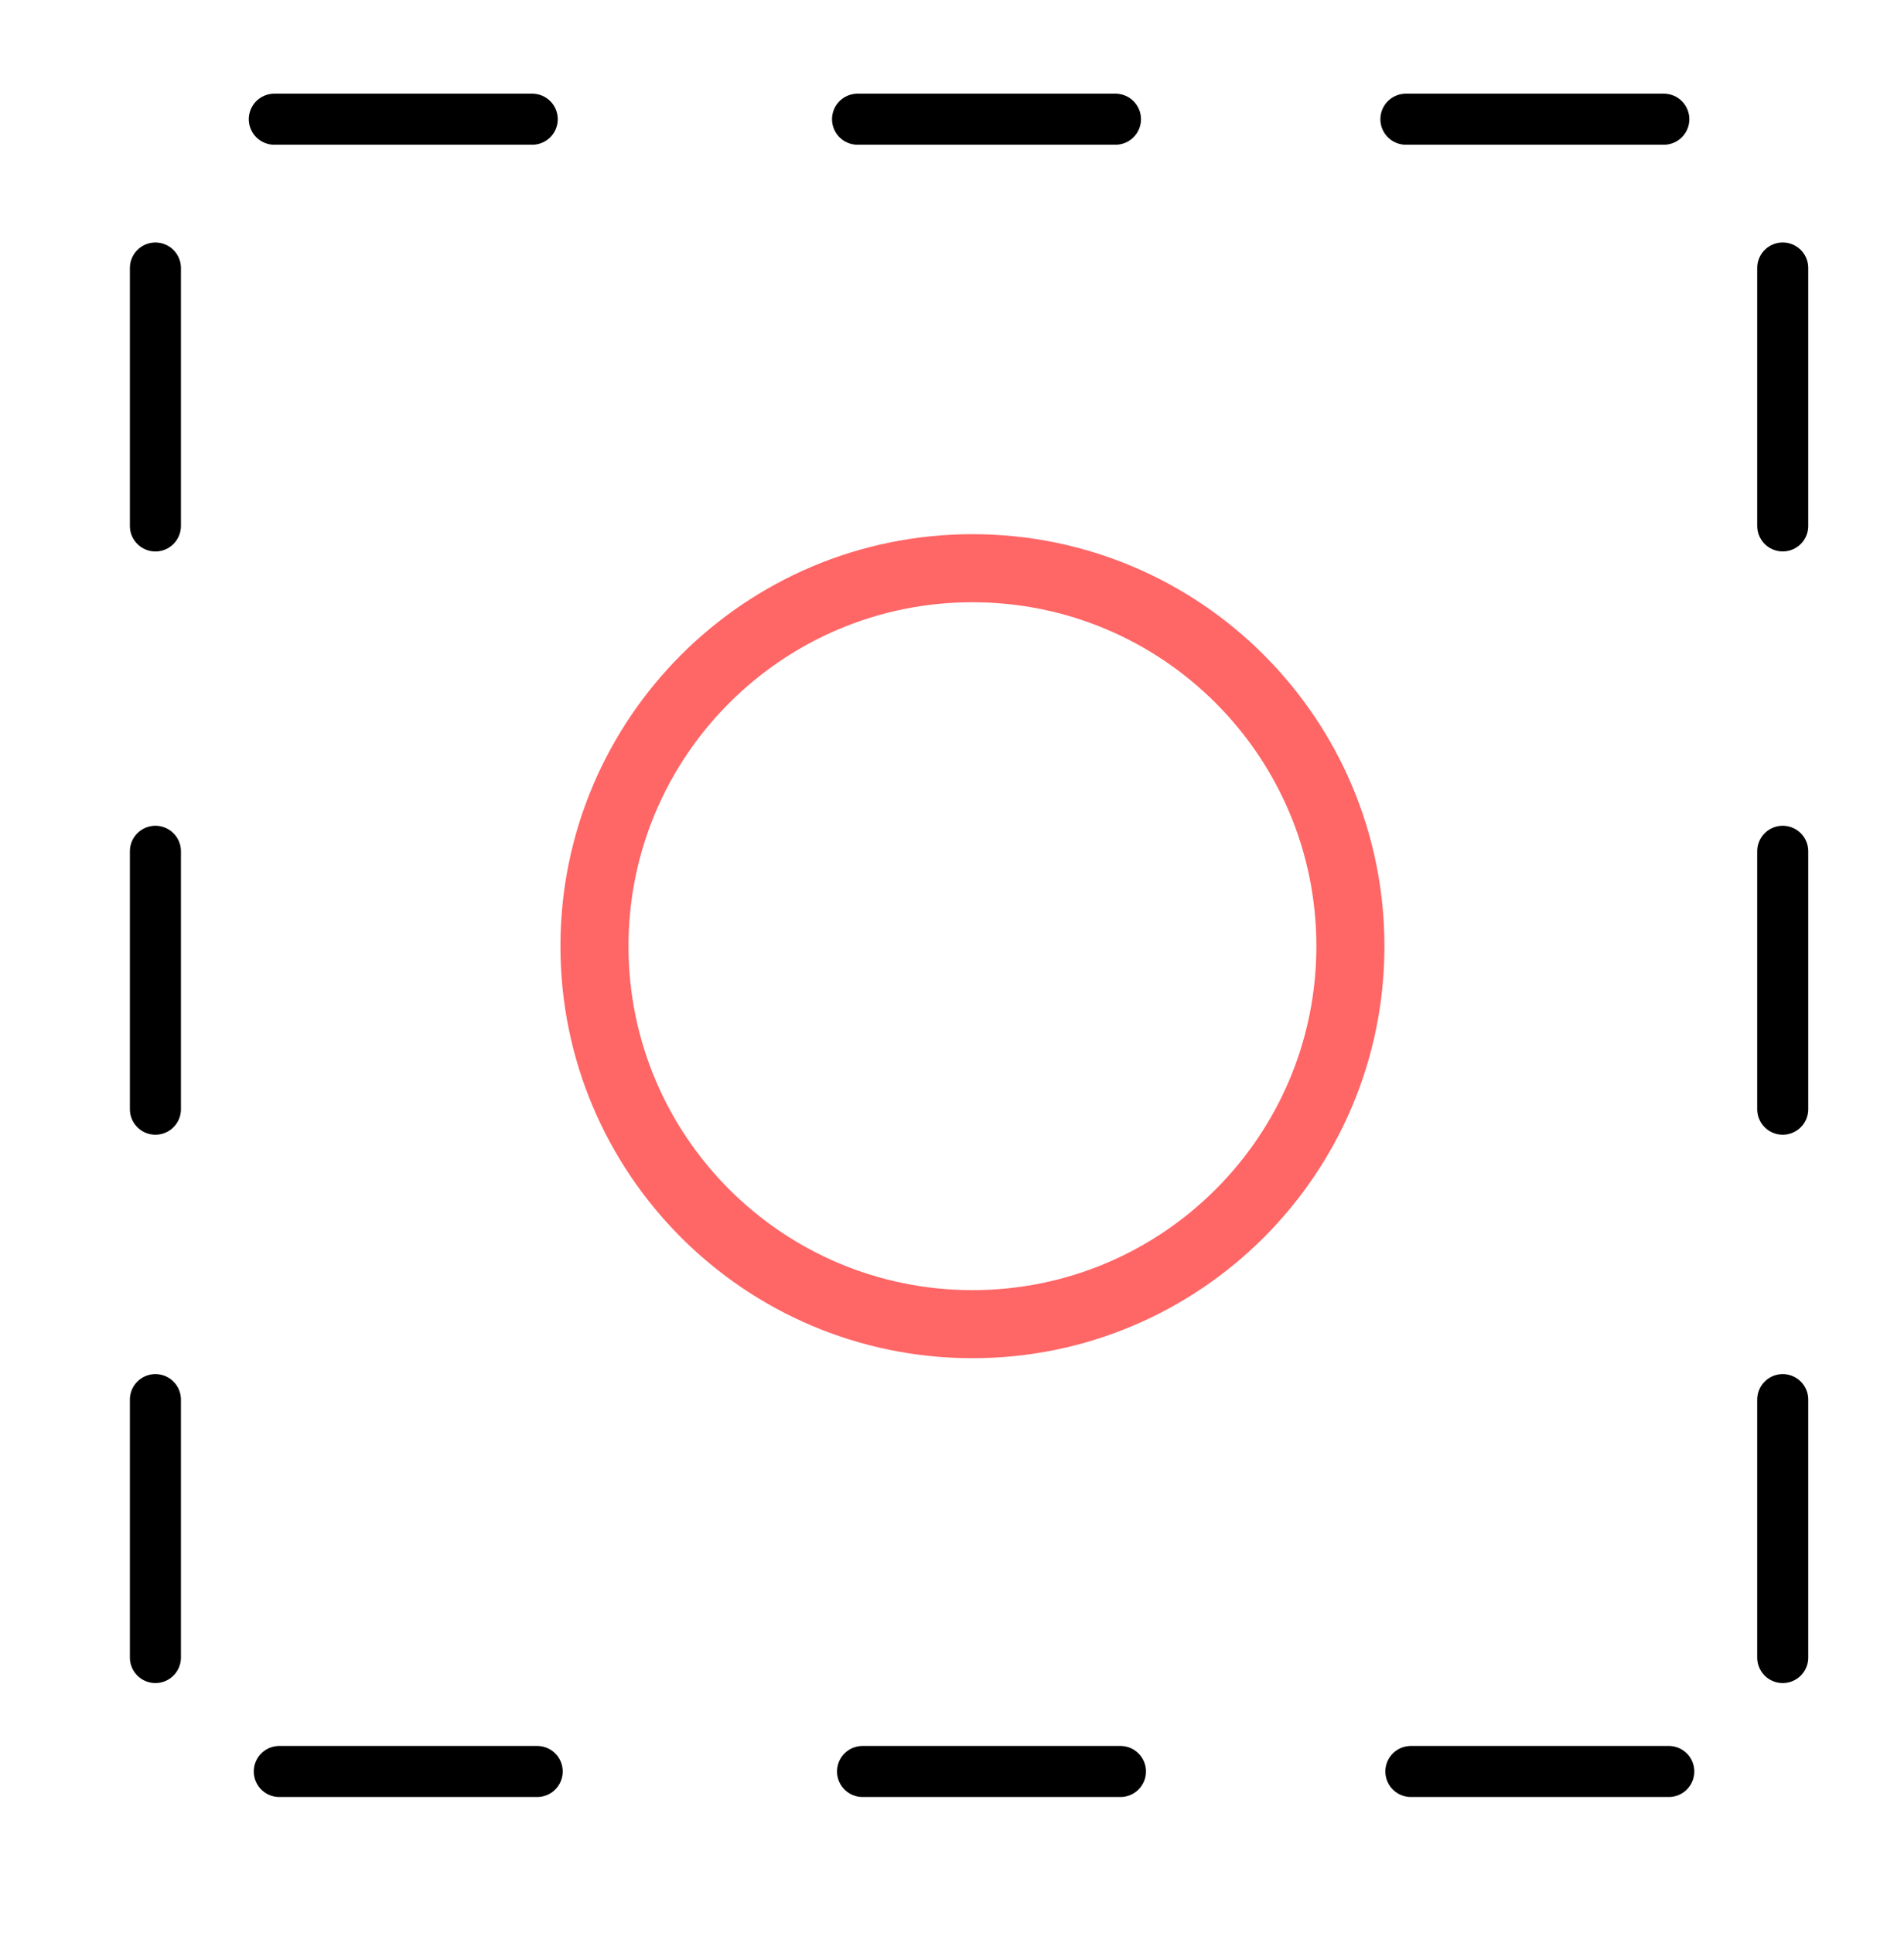 <svg version="1.1" xmlns="http://www.w3.org/2000/svg" xmlns:xlink="http://www.w3.org/1999/xlink" width="55.951" height="56.809" viewBox="0,0,55.951,56.809"><g transform="translate(-211.424,-152.196)"><g data-paper-data="{&quot;isPaintingLayer&quot;:true}" fill="none" fill-rule="nonzero" stroke-linejoin="miter" stroke-miterlimit="10" stroke-dasharray="" stroke-dashoffset="0" style="mix-blend-mode: normal"><path d="M228.893,180c0,-6.134 4.973,-11.107 11.107,-11.107c6.134,0 11.107,4.973 11.107,11.107c0,6.134 -4.973,11.107 -11.107,11.107c-6.134,0 -11.107,-4.973 -11.107,-11.107z" stroke="#ff6666" stroke-width="2" stroke-linecap="butt"/><g stroke="#000000" stroke-width="1.5" stroke-linecap="round"><path d="M219.485,155.699h7.579"/><path d="M236.624,155.699h7.579"/><path d="M252.738,155.699h7.579"/></g><g stroke="#000000" stroke-width="1.5" stroke-linecap="round"><path d="M227.21,204.251h-7.579"/><path d="M236.771,204.251h7.579"/><path d="M260.463,204.251h-7.579"/></g><g stroke="#000000" stroke-width="1.5" stroke-linecap="round"><path d="M263.811,167.65v-7.579"/><path d="M263.811,184.79v-7.579"/><path d="M263.811,200.903v-7.579"/></g><g stroke="#000000" stroke-width="1.5" stroke-linecap="round"><path d="M215.991,160.072v7.579"/><path d="M215.991,177.211v7.579"/><path d="M215.991,200.903v-7.579"/></g><path d="M211.424,209.005v-56.809h55.951v56.809z" stroke="none" stroke-width="0" stroke-linecap="butt"/></g></g></svg>
